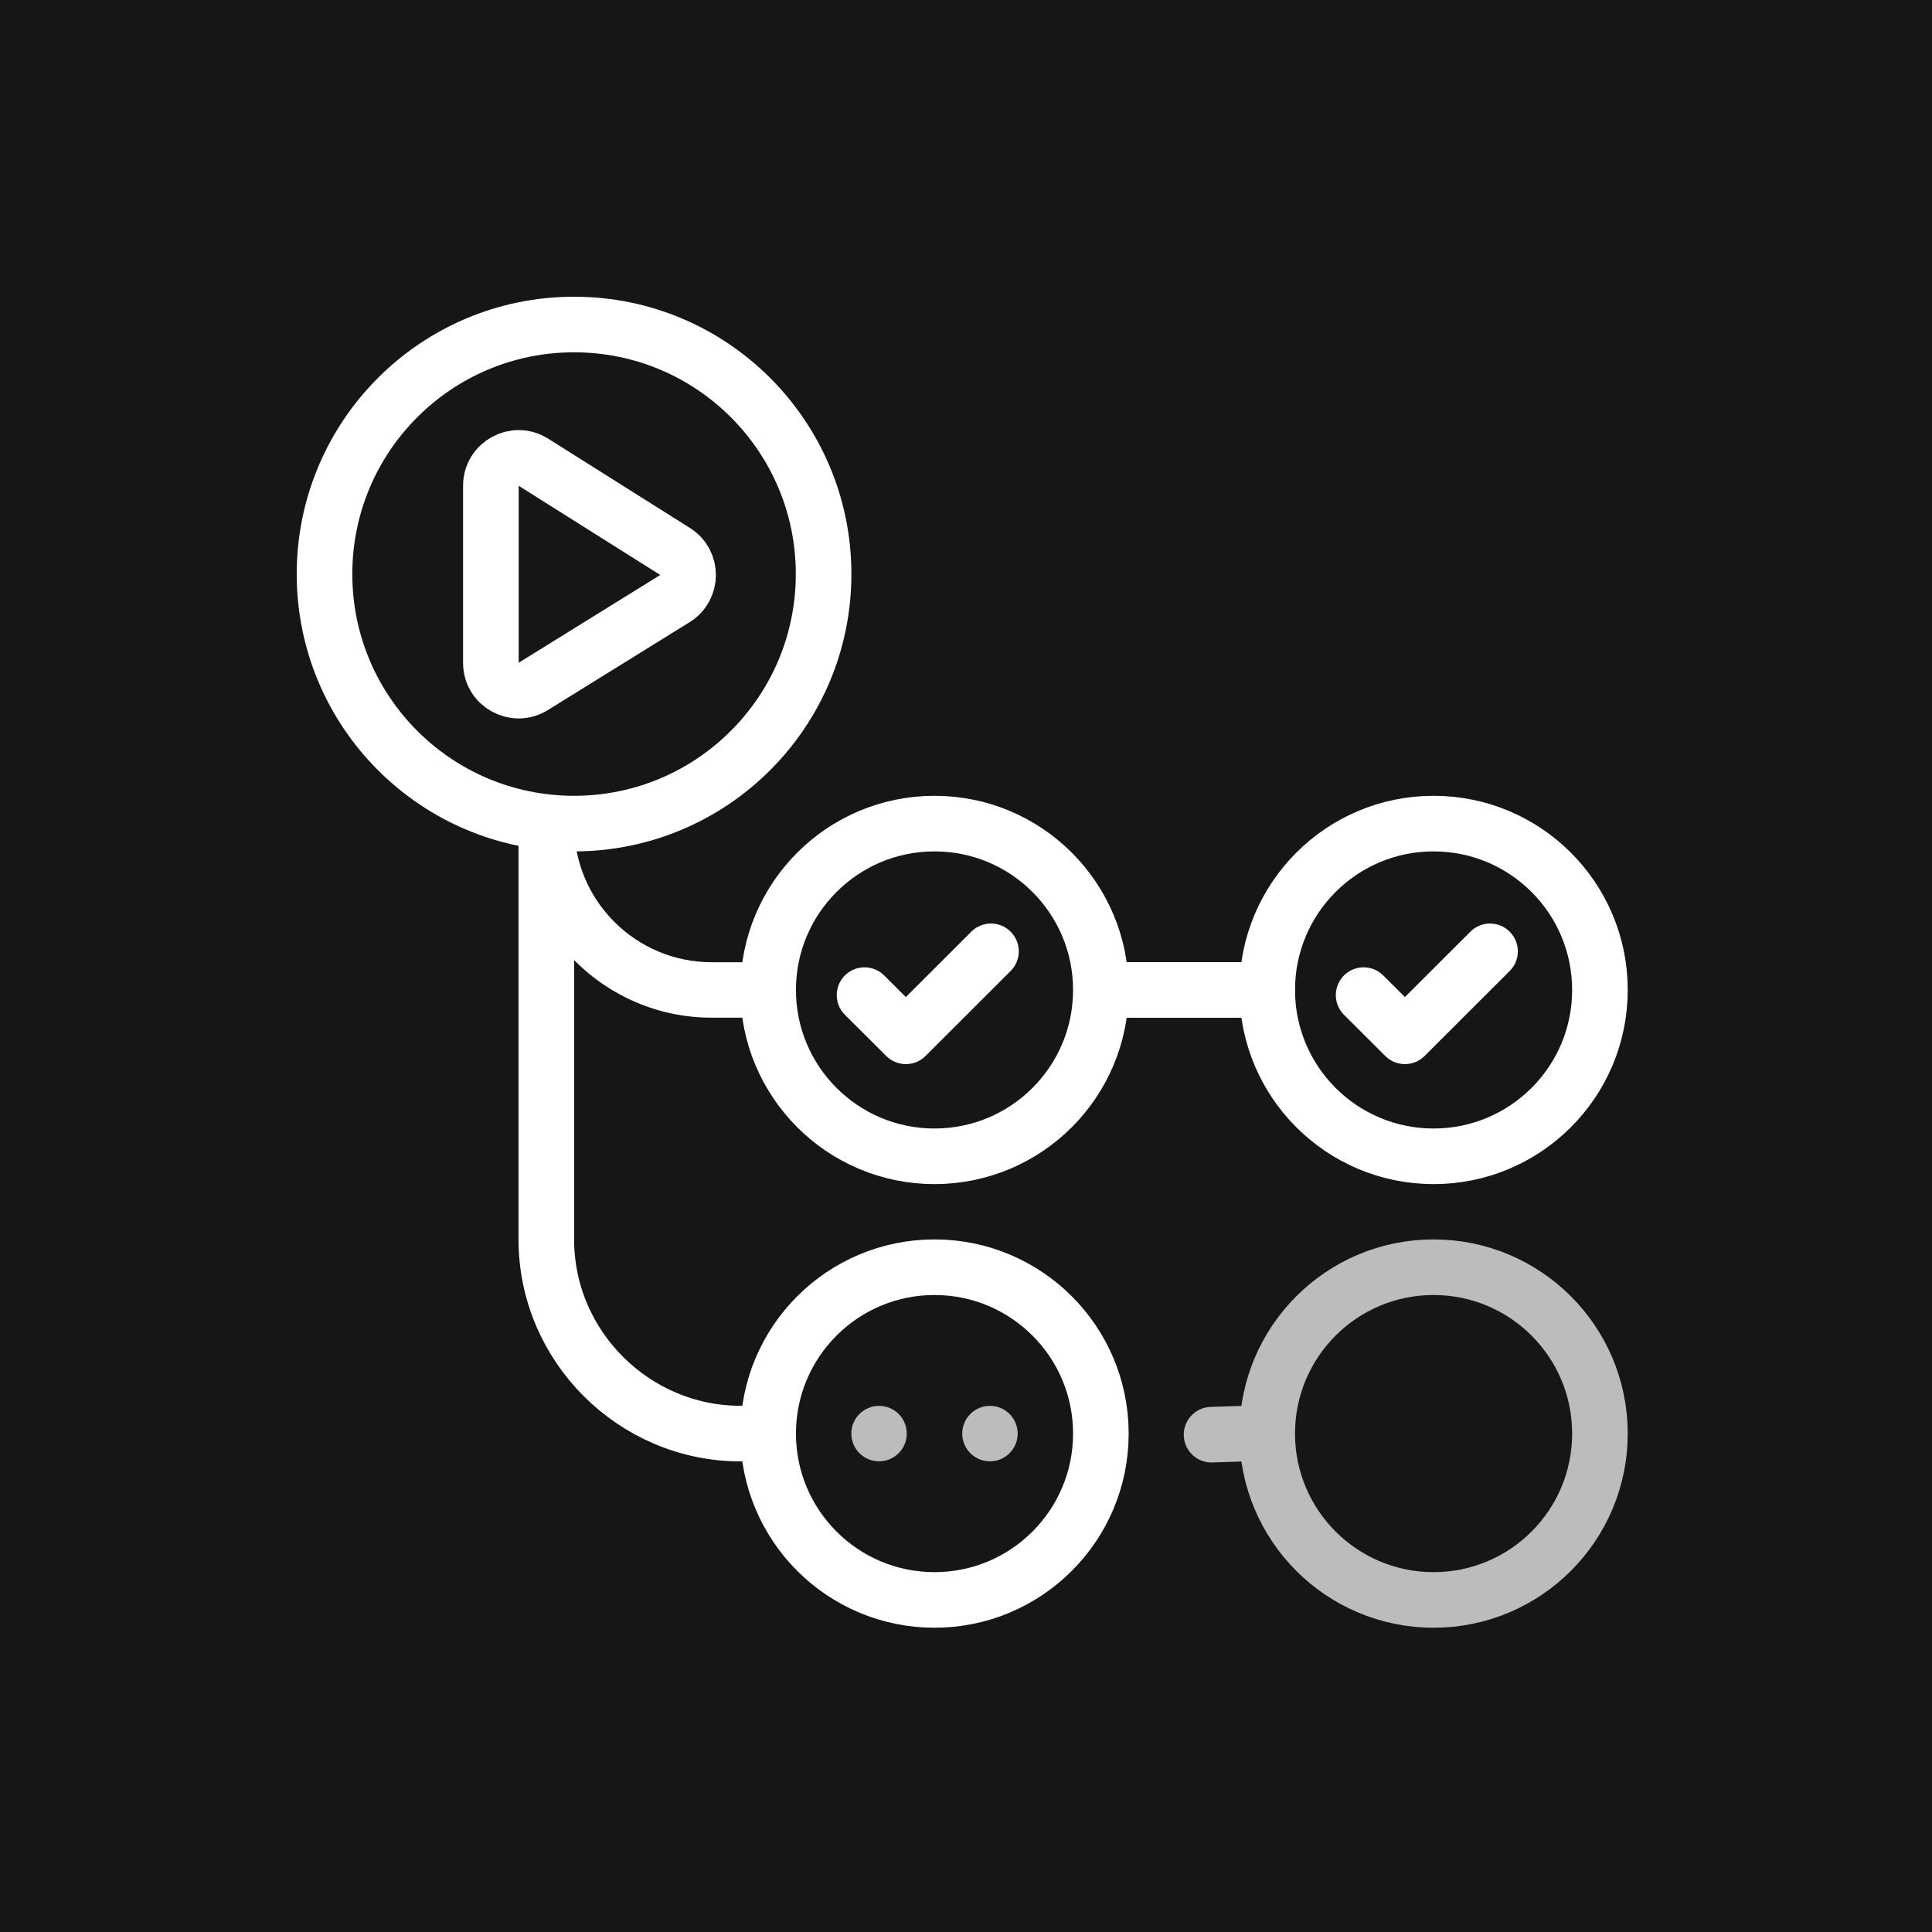 <?xml version="1.0" encoding="UTF-8"?>
<svg width="120px" height="120px" viewBox="0 0 120 120" version="1.1" xmlns="http://www.w3.org/2000/svg" xmlns:xlink="http://www.w3.org/1999/xlink">
    <title>github-action-icon</title>
    <g id="github-action-icon" stroke="none" stroke-width="1" fill="none" fill-rule="evenodd">
        <rect id="background" fill="#161616" x="0" y="0" width="120" height="120"></rect>
        <path d="M35.656,20.156 C44.216,20.156 51.155,27.095 51.155,35.656 C51.155,44.216 44.216,51.155 35.656,51.155 C27.095,51.155 20.156,44.216 20.156,35.656 C20.156,27.095 27.095,20.156 35.656,20.156 Z" id="Path" stroke="#FFFFFF" stroke-width="3.453" stroke-linecap="round" stroke-linejoin="round"></path>
        <path d="M58.043,51.155 C63.75,51.155 68.377,55.781 68.377,61.488 C68.377,67.194 63.75,71.82 58.043,71.82 C52.337,71.82 47.711,67.194 47.711,61.488 C47.711,55.781 52.337,51.155 58.043,51.155 Z" id="Path" stroke="#FFFFFF" stroke-width="3.453" stroke-linecap="round" stroke-linejoin="round"></path>
        <path d="M58.043,78.709 C63.75,78.709 68.377,83.335 68.377,89.042 C68.377,94.749 63.75,99.375 58.043,99.375 C52.337,99.375 47.711,94.749 47.711,89.042 C47.711,83.335 52.337,78.709 58.043,78.709 Z" id="Path" stroke="#FFFFFF" stroke-width="3.453" stroke-linecap="round" stroke-linejoin="round"></path>
        <path d="M89.042,78.709 C94.749,78.709 99.375,83.335 99.375,89.042 C99.375,94.749 94.749,99.375 89.042,99.375 C83.335,99.375 78.709,94.749 78.709,89.042 C78.709,83.335 83.335,78.709 89.042,78.709 Z" id="Path" stroke="#BCBCBC" stroke-width="3.453" stroke-linecap="round" stroke-linejoin="round"></path>
        <polyline id="Path" stroke="#FFFFFF" stroke-width="3.453" stroke-linecap="round" stroke-linejoin="round" points="61.551 59.089 56.265 64.367 53.698 61.809"></polyline>
        <path d="M89.042,51.155 C94.749,51.155 99.375,55.781 99.375,61.488 C99.375,67.194 94.749,71.82 89.042,71.82 C83.335,71.82 78.709,67.194 78.709,61.488 C78.709,55.781 83.335,51.155 89.042,51.155 Z" id="Path" stroke="#FFFFFF" stroke-width="3.453" stroke-linecap="round" stroke-linejoin="round"></path>
        <polyline id="Path" stroke="#FFFFFF" stroke-width="3.453" stroke-linecap="round" stroke-linejoin="round" points="92.549 59.089 87.263 64.367 84.697 61.809"></polyline>
        <path d="M30.489,30.166 C30.489,28.81 31.982,27.986 33.129,28.708 L41.935,34.255 C43.012,34.934 43.006,36.506 41.925,37.176 L33.119,42.636 C31.972,43.348 30.489,42.522 30.489,41.173 L30.489,30.166 Z" id="Path" stroke="#FFFFFF" stroke-width="3.453" stroke-linecap="round" stroke-linejoin="round"></path>
        <path d="M33.933,51.155 L33.933,76.987 C33.933,83.645 39.405,89.042 45.988,89.042 L47.711,89.042" id="Path" stroke="#FFFFFF" stroke-width="3.453" stroke-linecap="round" stroke-linejoin="round"></path>
        <path d="M47.623,63.21 C48.574,63.21 49.345,62.439 49.345,61.487 C49.345,60.536 48.574,59.766 47.623,59.766 L47.623,63.21 Z M32.211,51.215 C32.211,57.84 37.581,63.21 44.206,63.21 L44.206,59.766 C39.484,59.766 35.656,55.937 35.656,51.215 L32.211,51.215 Z M44.206,63.21 L47.623,63.21 L47.623,59.766 L44.206,59.766 L44.206,63.21 Z" id="Shape" fill="#FFFFFF" fill-rule="nonzero"></path>
        <line x1="68.471" y1="61.488" x2="78.708" y2="61.488" id="Path" stroke="#FFFFFF" stroke-width="3.453" stroke-linecap="round" stroke-linejoin="round"></line>
        <path d="M54.599,87.32 C55.55,87.32 56.321,88.092 56.321,89.042 C56.321,89.994 55.55,90.765 54.599,90.765 C53.649,90.765 52.877,89.994 52.877,89.042 C52.877,88.092 53.649,87.32 54.599,87.32 Z" id="Path" fill="#BCBCBC"></path>
        <path d="M61.488,87.32 C62.438,87.32 63.21,88.092 63.21,89.042 C63.21,89.994 62.438,90.765 61.488,90.765 C60.538,90.765 59.766,89.994 59.766,89.042 C59.766,88.092 60.538,87.32 61.488,87.32 Z" id="Path" fill="#BCBCBC"></path>
        <line x1="76.995" y1="89.054" x2="75.252" y2="89.111" id="Path" stroke="#BCBCBC" stroke-width="3.453" stroke-linecap="round"></line>
    </g>
</svg>